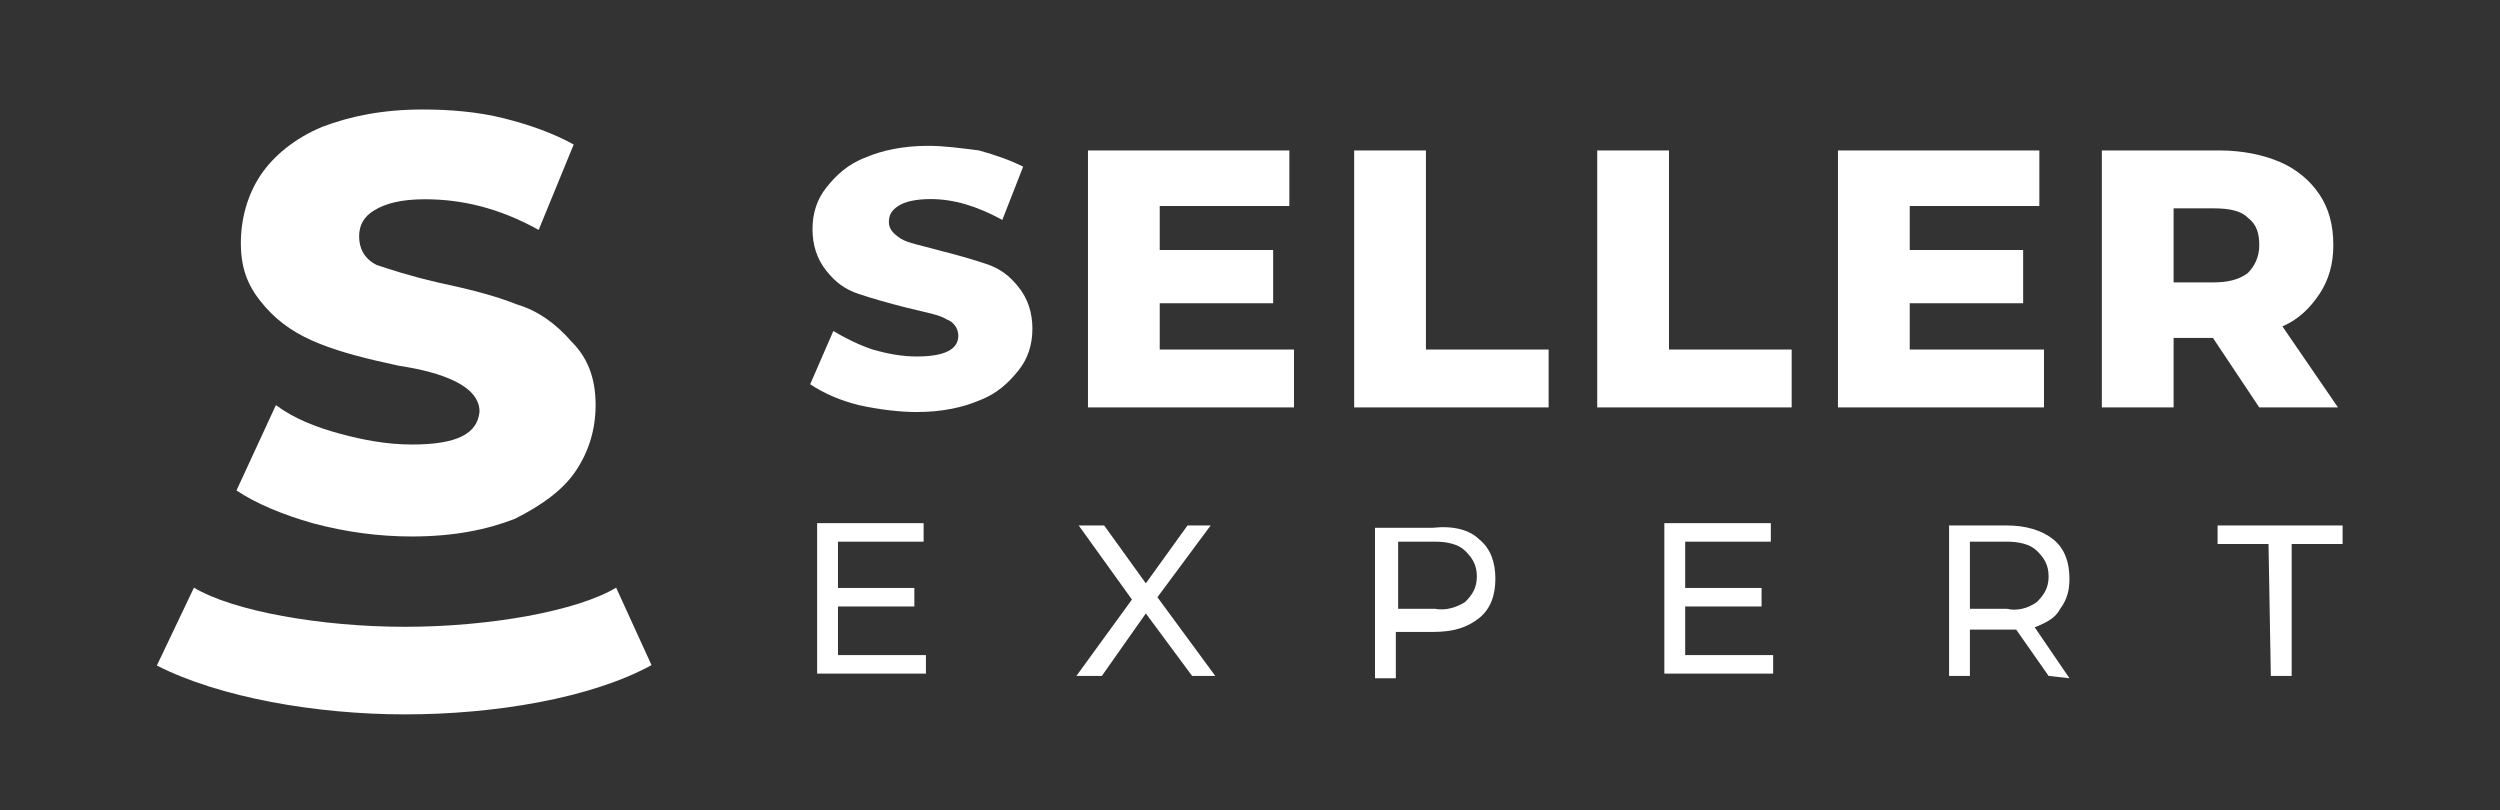 <svg width="108" height="35" viewBox="0 0 108 35" fill="none" xmlns="http://www.w3.org/2000/svg">
<rect x="0" y="0" width="108" height="35" fill="#333333" stroke="none"/>
<path d="M17.784 23.176C16.365 23.176 14.946 22.986 13.527 22.608C12.203 22.23 11.068 21.757 10.216 21.189L11.919 17.5C12.676 18.068 13.622 18.446 14.662 18.73C15.703 19.014 16.743 19.203 17.784 19.203C19.77 19.203 20.622 18.73 20.716 17.784C20.716 16.459 18.446 15.986 17.216 15.797C15.892 15.514 14.757 15.23 13.811 14.851C12.865 14.473 12.108 14 11.446 13.243C10.784 12.486 10.405 11.73 10.405 10.5C10.405 9.459 10.689 8.419 11.257 7.568C11.824 6.716 12.77 5.959 13.905 5.486C15.135 5.014 16.554 4.73 18.257 4.73C19.392 4.73 20.622 4.824 21.757 5.108C22.892 5.392 23.932 5.77 24.784 6.243L23.27 9.932C21.567 8.986 19.959 8.608 18.351 8.608C17.311 8.608 16.649 8.797 16.176 9.081C15.703 9.365 15.514 9.743 15.514 10.216C15.514 10.689 15.703 11.162 16.27 11.446C16.838 11.635 17.689 11.919 18.919 12.203C20.243 12.486 21.378 12.77 22.324 13.149C23.27 13.432 24.027 14 24.689 14.757C25.351 15.419 25.73 16.27 25.73 17.5C25.73 18.541 25.446 19.486 24.878 20.338C24.311 21.189 23.365 21.851 22.23 22.419C21 22.892 19.581 23.176 17.784 23.176Z" fill="white"/>
<path fill-rule="evenodd" clip-rule="evenodd" d="M17.5 30.861C13.643 30.861 9.473 30.128 6.776 28.751L8.379 25.387C10.057 26.394 13.837 27.078 17.5 27.078C21.163 27.078 24.939 26.394 26.617 25.387L28.146 28.733C25.529 30.168 21.357 30.861 17.5 30.861Z" fill="white"/>
<path d="M37.1 17.5C36.3 17.3 35.6 17 35 16.6L36 14.3C36.5 14.6 37.1 14.9 37.7 15.1C38.4 15.3 39 15.4 39.6 15.4C40.8 15.4 41.4 15.1 41.4 14.5C41.4 14.2 41.2 13.9 40.9 13.8C40.6 13.6 40 13.5 39.2 13.3C38.4 13.1 37.7 12.9 37.1 12.7C36.5 12.5 36.1 12.2 35.7 11.7C35.3 11.2 35.1 10.6 35.1 9.9C35.1 9.2 35.3 8.6 35.7 8.1C36.1 7.6 36.6 7.1 37.4 6.8C38.1 6.5 39 6.3 40.1 6.3C40.8 6.3 41.5 6.4 42.3 6.5C43 6.7 43.6 6.9 44.2 7.2L43.3 9.5C42.2 8.9 41.2 8.6 40.2 8.6C39.6 8.6 39.1 8.7 38.8 8.9C38.5 9.1 38.4 9.3 38.4 9.6C38.4 9.9 38.6 10.1 38.9 10.3C39.2 10.5 39.8 10.6 40.5 10.8C41.3 11 42 11.2 42.6 11.4C43.2 11.6 43.6 11.9 44 12.4C44.4 12.9 44.6 13.5 44.6 14.2C44.6 14.9 44.4 15.5 44 16C43.6 16.5 43.1 17 42.3 17.3C41.6 17.6 40.7 17.8 39.6 17.8C38.9 17.8 38 17.7 37.1 17.5Z" fill="white"/>
<path d="M55.9 15.2V17.6H47V6.5H55.7V8.9H50.1V10.8H55V13.1H50.1V15.1H55.9V15.2Z" fill="white"/>
<path d="M58.5 6.5H61.6V15.1H66.9V17.6H58.5V6.5Z" fill="white"/>
<path d="M69 6.5H72.1V15.1H77.4V17.6H69V6.5Z" fill="white"/>
<path d="M88.3 15.2V17.6H79.4V6.5H88.1V8.9H82.5V10.8H87.4V13.1H82.5V15.1H88.3V15.2Z" fill="white"/>
<path d="M95.6 14.6H93.9V17.6H90.8V6.5H95.9C96.9 6.5 97.8 6.7 98.5 7C99.2 7.3 99.8 7.8 100.2 8.4C100.6 9 100.8 9.7 100.8 10.6C100.8 11.4 100.6 12.1 100.2 12.7C99.8 13.3 99.3 13.8 98.6 14.1L101 17.6H97.6L95.6 14.6ZM97.1 9.4C96.8 9.1 96.3 9 95.6 9H93.9V12.2H95.6C96.2 12.2 96.7 12.1 97.1 11.8C97.4 11.5 97.6 11.1 97.6 10.6C97.6 10.1 97.5 9.7 97.1 9.4Z" fill="white"/>
<path d="M40 28.3V29.1H35.3V22.6H39.9V23.4H36.2V25.4H39.5V26.2H36.2V28.3H40Z" fill="white"/>
<path d="M51.5 29.2L49.5 26.5L47.6 29.2H46.5L48.9 25.9L46.6 22.7H47.7L49.5 25.2L51.3 22.7H52.3L50 25.8L52.5 29.2H51.5Z" fill="white"/>
<path d="M63.9 23.3C64.4 23.7 64.6 24.3 64.6 25C64.6 25.7 64.4 26.3 63.9 26.7C63.4 27.1 62.8 27.3 61.9 27.3H60.3V29.3H59.4V22.8H61.9C62.8 22.7 63.5 22.9 63.9 23.3ZM63.3 26C63.6 25.7 63.8 25.4 63.8 24.9C63.8 24.4 63.6 24.1 63.3 23.8C63 23.5 62.5 23.4 62 23.4H60.4V26.3H62C62.5 26.4 63 26.2 63.3 26Z" fill="white"/>
<path d="M76.6 28.3V29.1H71.9V22.6H76.5V23.4H72.8V25.4H76.1V26.2H72.8V28.3H76.6Z" fill="white"/>
<path d="M88.5 29.2L87.1 27.2C86.9 27.2 86.8 27.2 86.7 27.2H85.1V29.2H84.2V22.7H86.7C87.5 22.7 88.2 22.9 88.7 23.3C89.2 23.7 89.4 24.3 89.4 25C89.4 25.5 89.3 25.9 89 26.3C88.8 26.7 88.4 26.9 87.9 27.1L89.4 29.3L88.5 29.2ZM88 26C88.3 25.7 88.5 25.4 88.5 24.9C88.5 24.4 88.3 24.1 88 23.8C87.7 23.5 87.2 23.4 86.7 23.4H85.1V26.3H86.7C87.1 26.4 87.6 26.3 88 26Z" fill="white"/>
<path d="M98 23.5H95.8V22.7H101.2V23.5H99V29.2H98.1L98 23.5Z" fill="white"/>
</svg>
